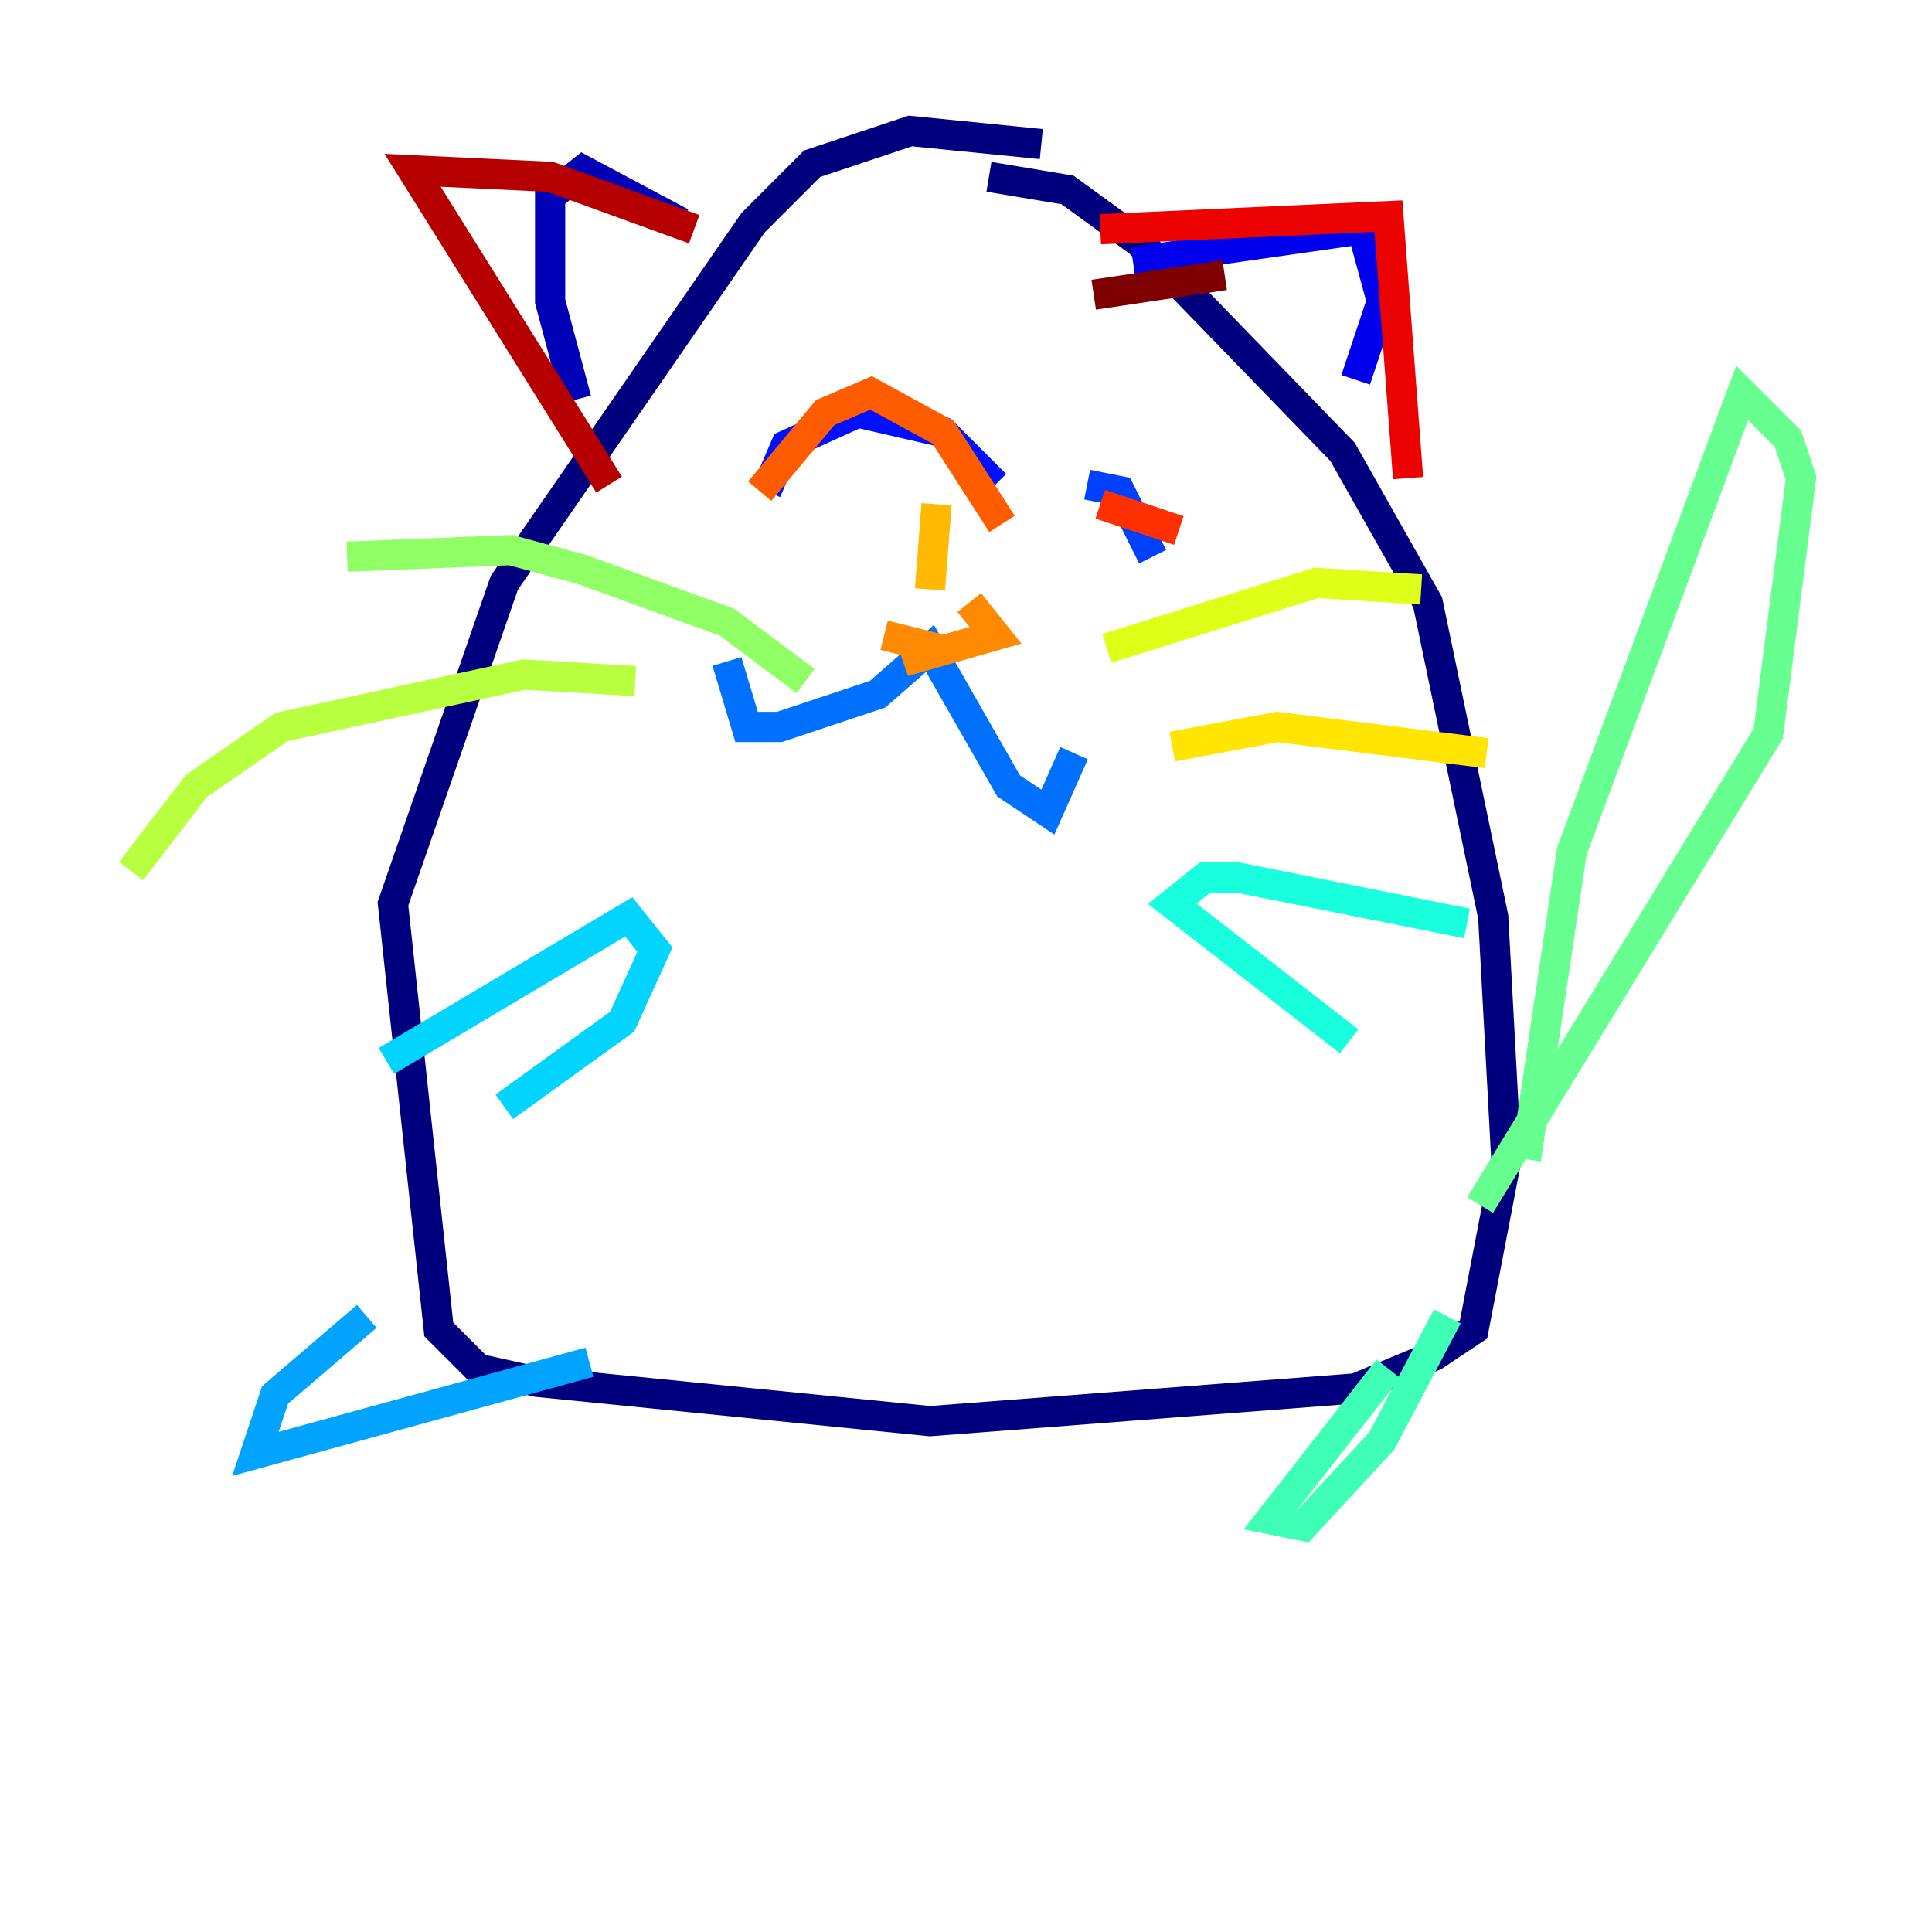 <?xml version="1.0" encoding="utf-8" ?>
<svg baseProfile="tiny" height="128" version="1.2" viewBox="0,0,128,128" width="128" xmlns="http://www.w3.org/2000/svg" xmlns:ev="http://www.w3.org/2001/xml-events" xmlns:xlink="http://www.w3.org/1999/xlink"><defs /><polyline fill="none" points="68.99,9.546 60.312,8.678 53.803,10.848 49.898,14.752 33.41,38.617 26.034,59.878 29.071,88.081 31.675,90.685 35.58,91.552 61.614,94.156 89.817,91.986 95.024,89.817 97.627,88.081 99.797,76.8 98.929,60.746 94.59,39.919 88.949,29.939 75.498,16.054 70.725,12.583 65.519,11.715" stroke="#00007f" stroke-width="2" /><polyline fill="none" points="38.183,26.468 36.447,19.959 36.447,13.017 38.617,11.281 45.125,14.752" stroke="#0000b6" stroke-width="2" /><polyline fill="none" points="75.064,17.356 90.251,15.186 91.552,19.959 89.817,25.166" stroke="#0000ec" stroke-width="2" /><polyline fill="none" points="50.766,32.542 52.068,29.505 56.841,27.336 62.481,28.637 65.953,32.108" stroke="#0010ff" stroke-width="2" /><polyline fill="none" points="72.027,32.108 74.197,32.542 76.366,36.881" stroke="#0040ff" stroke-width="2" /><polyline fill="none" points="48.163,43.824 49.464,48.163 51.634,48.163 58.142,45.993 61.614,42.956 66.82,52.068 69.424,53.803 71.159,49.898" stroke="#0070ff" stroke-width="2" /><polyline fill="none" points="24.298,87.214 18.224,92.42 16.922,96.325 39.051,90.251" stroke="#00a4ff" stroke-width="2" /><polyline fill="none" points="25.6,70.291 41.654,60.746 43.39,62.915 41.22,67.688 33.41,73.329" stroke="#00d4ff" stroke-width="2" /><polyline fill="none" points="97.193,61.18 82.007,58.142 79.837,58.142 77.668,59.878 89.383,68.99" stroke="#18ffdd" stroke-width="2" /><polyline fill="none" points="91.986,90.685 84.176,100.664 86.346,101.098 91.552,95.458 95.891,87.214" stroke="#3fffb7" stroke-width="2" /><polyline fill="none" points="101.098,76.8 104.136,56.407 115.417,26.034 118.454,29.071 119.322,31.675 117.153,48.597 98.061,79.837" stroke="#66ff90" stroke-width="2" /><polyline fill="none" points="53.37,45.125 48.163,41.22 38.617,37.749 33.844,36.447 22.997,36.881" stroke="#90ff66" stroke-width="2" /><polyline fill="none" points="42.088,45.125 34.712,44.691 18.658,48.163 13.017,52.068 8.678,57.709" stroke="#b7ff3f" stroke-width="2" /><polyline fill="none" points="73.329,42.956 87.214,38.617 94.156,39.051" stroke="#ddff18" stroke-width="2" /><polyline fill="none" points="77.668,49.464 84.61,48.163 98.495,49.898" stroke="#ffe500" stroke-width="2" /><polyline fill="none" points="62.047,33.41 61.614,39.051" stroke="#ffb900" stroke-width="2" /><polyline fill="none" points="64.217,39.919 65.953,42.088 59.878,43.824 62.047,42.956 58.576,42.088" stroke="#ff8900" stroke-width="2" /><polyline fill="none" points="50.332,32.542 54.671,27.336 57.709,26.034 62.481,28.637 66.386,34.712" stroke="#ff5c00" stroke-width="2" /><polyline fill="none" points="72.895,33.41 78.102,35.146" stroke="#ff3000" stroke-width="2" /><polyline fill="none" points="72.895,15.186 91.986,14.319 93.288,31.675" stroke="#ec0300" stroke-width="2" /><polyline fill="none" points="40.352,32.108 27.336,11.281 36.447,11.715 45.993,15.186" stroke="#b60000" stroke-width="2" /><polyline fill="none" points="72.461,19.525 81.139,18.224" stroke="#7f0000" stroke-width="2" /></svg>